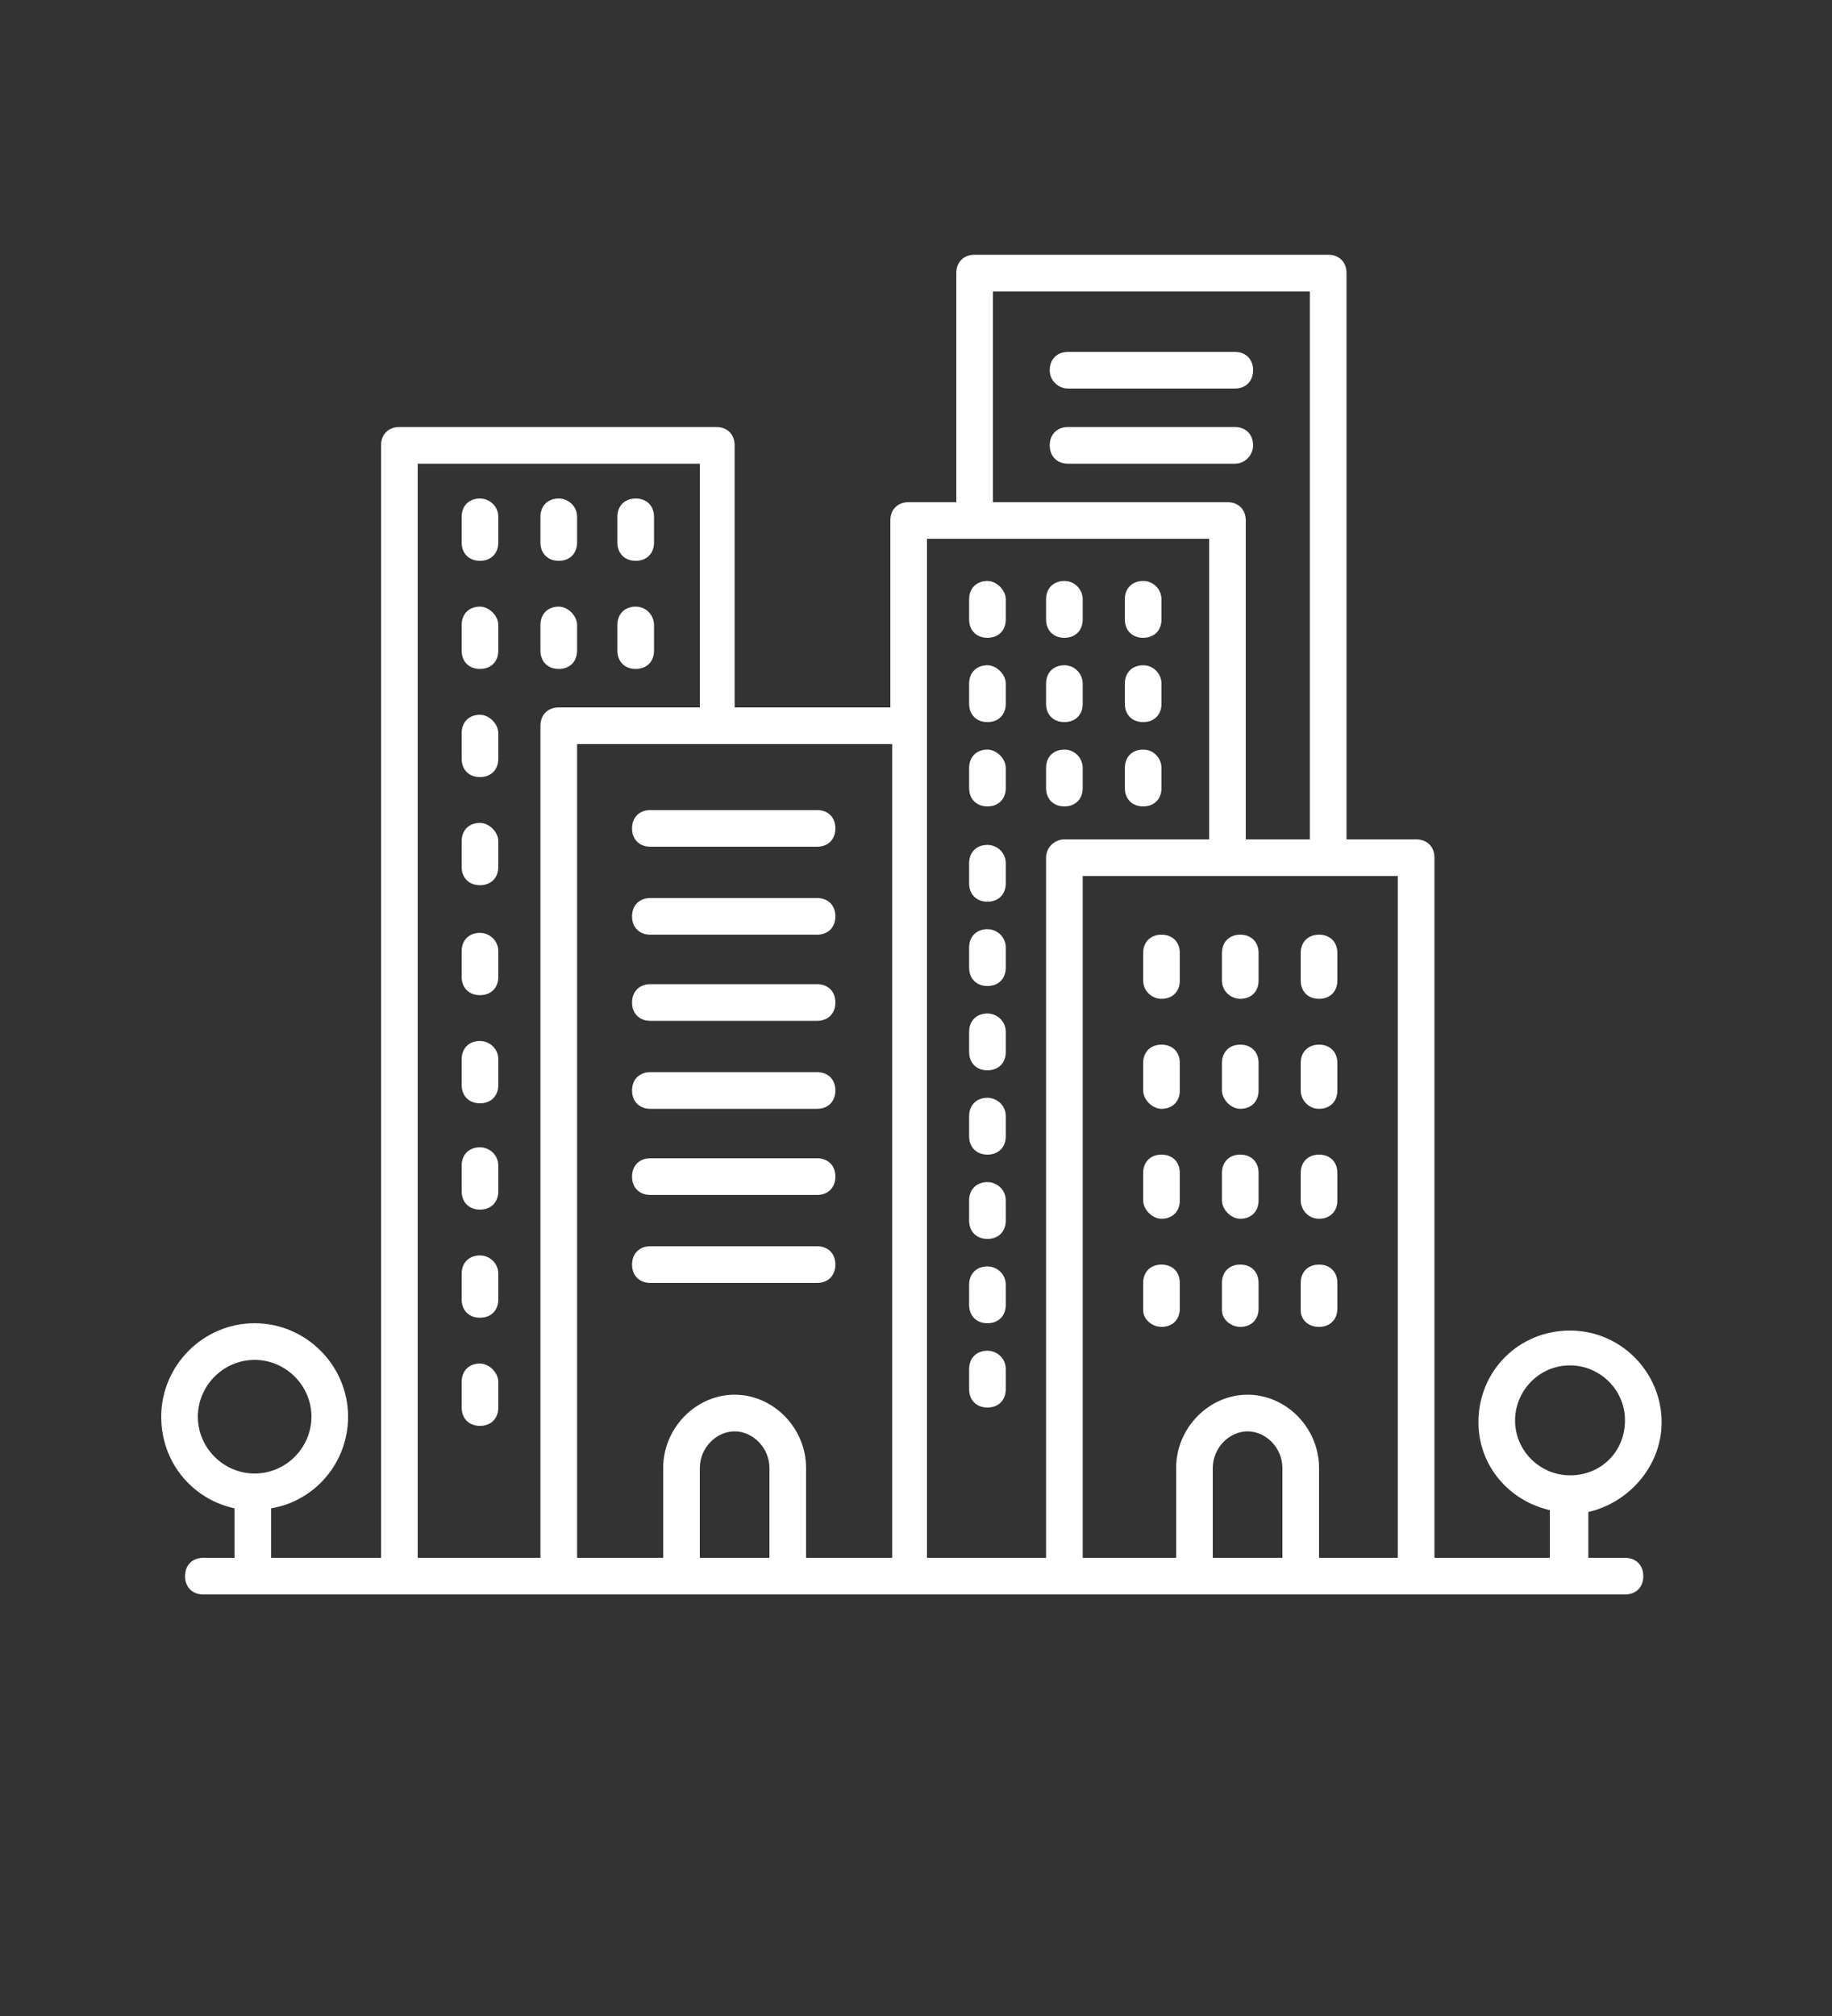 <?xml version="1.0" standalone="no"?><!-- Generator: Gravit.io --><svg xmlns="http://www.w3.org/2000/svg" xmlns:xlink="http://www.w3.org/1999/xlink" style="isolation:isolate" viewBox="0 0 100 110" width="100" height="110"><rect x="0" y="0" width="100" height="110" fill="#333333" stroke="none"/><defs><clipPath id="_clipPath_NGiccONBOLc3UX1T1vQb8GIY39SexY8o"><rect width="100" height="110"/></clipPath></defs><g clip-path="url(#_clipPath_NGiccONBOLc3UX1T1vQb8GIY39SexY8o)"><path d=" M 90.7 77.6 C 90.7 74.9 88.5 72.6 85.7 72.6 C 82.9 72.6 80.7 74.8 80.7 77.6 C 80.7 80 82.4 81.9 84.6 82.4 L 84.6 85 L 78.3 85 L 78.3 46.8 C 78.3 46.2 77.9 45.8 77.3 45.8 L 73.5 45.8 L 73.5 14.9 C 73.5 14.3 73.1 13.9 72.5 13.9 L 53.2 13.9 C 52.6 13.9 52.2 14.3 52.2 14.9 L 52.2 27.4 L 49.6 27.4 C 49 27.4 48.6 27.8 48.6 28.4 L 48.6 38.6 L 40.1 38.6 L 40.1 24.3 C 40.1 23.7 39.7 23.3 39.1 23.3 L 21.8 23.3 C 21.2 23.3 20.8 23.7 20.8 24.3 L 20.8 85 L 14.8 85 L 14.8 82.3 C 17.2 81.9 19 79.8 19 77.3 C 19 74.5 16.7 72.2 13.9 72.2 C 11.1 72.2 8.8 74.5 8.8 77.3 C 8.8 79.8 10.5 81.8 12.8 82.3 L 12.8 85 L 11.1 85 C 10.5 85 10.1 85.4 10.1 86 C 10.1 86.6 10.5 87 11.1 87 L 88.7 87 C 89.3 87 89.7 86.6 89.7 86 C 89.7 85.4 89.3 85 88.7 85 L 86.7 85 L 86.7 82.5 C 88.9 82 90.7 80 90.7 77.6 Z  M 10.8 77.3 C 10.8 75.6 12.2 74.2 13.9 74.2 C 15.6 74.2 17 75.6 17 77.3 C 17 79 15.6 80.4 13.9 80.4 C 12.2 80.4 10.8 79 10.8 77.3 Z  M 29.5 39.6 L 29.5 85 L 22.8 85 L 22.8 25.3 L 38.2 25.3 L 38.2 38.6 L 30.5 38.6 C 29.9 38.6 29.5 39 29.5 39.6 Z  M 42 85 L 38.2 85 L 38.2 80.1 C 38.2 79 39.1 78.1 40.1 78.1 C 41.1 78.1 42 79 42 80.1 L 42 85 L 42 85 Z  M 48.6 85 L 44 85 L 44 80.1 C 44 77.9 42.2 76.1 40.1 76.1 C 38 76.1 36.2 77.9 36.2 80.1 L 36.2 85 L 31.5 85 L 31.5 40.6 L 48.7 40.6 L 48.7 85 L 48.6 85 Z  M 54.2 15.9 L 71.5 15.9 L 71.5 45.8 L 68 45.8 L 68 28.4 C 68 27.8 67.6 27.4 67 27.4 L 54.2 27.4 L 54.2 15.9 L 54.2 15.9 Z  M 57.1 46.8 L 57.1 85 L 50.6 85 L 50.6 29.4 L 66 29.4 L 66 45.8 L 58.1 45.8 C 57.6 45.8 57.1 46.2 57.1 46.8 Z  M 70 85 L 66.2 85 L 66.2 80.1 C 66.2 79 67.1 78.1 68.1 78.1 C 69.1 78.1 70 79 70 80.1 L 70 85 L 70 85 Z  M 76.3 85 L 72 85 L 72 80.1 C 72 77.9 70.2 76.1 68.1 76.1 C 66 76.1 64.2 77.9 64.2 80.1 L 64.2 85 L 59.1 85 L 59.1 47.8 L 76.3 47.8 L 76.3 85 L 76.3 85 Z  M 85.7 80.5 C 84.1 80.5 82.7 79.2 82.7 77.5 C 82.7 75.9 84 74.5 85.7 74.5 C 87.3 74.5 88.7 75.8 88.7 77.5 C 88.7 79.2 87.4 80.5 85.7 80.5 Z " fill="rgb(255,255,255)"/><path d=" M 72 54.5 C 72.6 54.5 73 54.1 73 53.5 L 73 52 C 73 51.4 72.6 51 72 51 C 71.4 51 71 51.4 71 52 L 71 53.5 C 71 54.1 71.4 54.5 72 54.5 Z " fill="rgb(255,255,255)"/><path d=" M 67.7 54.5 C 68.3 54.5 68.7 54.1 68.7 53.5 L 68.7 52 C 68.7 51.4 68.3 51 67.7 51 C 67.1 51 66.7 51.4 66.7 52 L 66.7 53.5 C 66.7 54.1 67.2 54.5 67.7 54.5 Z " fill="rgb(255,255,255)"/><path d=" M 63.4 54.5 C 64 54.5 64.4 54.1 64.4 53.5 L 64.4 52 C 64.4 51.4 64 51 63.4 51 C 62.8 51 62.4 51.4 62.4 52 L 62.4 53.5 C 62.4 54.1 62.9 54.5 63.4 54.5 Z " fill="rgb(255,255,255)"/><path d=" M 72 60.5 C 72.6 60.5 73 60.1 73 59.5 L 73 58 C 73 57.4 72.6 57 72 57 C 71.4 57 71 57.4 71 58 L 71 59.5 C 71 60 71.4 60.5 72 60.5 Z " fill="rgb(255,255,255)"/><path d=" M 67.7 60.5 C 68.3 60.5 68.7 60.1 68.7 59.5 L 68.7 58 C 68.7 57.4 68.3 57 67.7 57 C 67.1 57 66.7 57.4 66.7 58 L 66.7 59.5 C 66.7 60 67.2 60.5 67.7 60.5 Z " fill="rgb(255,255,255)"/><path d=" M 63.4 60.5 C 64 60.5 64.4 60.1 64.4 59.5 L 64.4 58 C 64.4 57.4 64 57 63.4 57 C 62.8 57 62.4 57.4 62.4 58 L 62.4 59.5 C 62.4 60 62.9 60.5 63.4 60.5 Z " fill="rgb(255,255,255)"/><path d=" M 72 66.5 C 72.6 66.5 73 66.1 73 65.5 L 73 64 C 73 63.4 72.6 63 72 63 C 71.4 63 71 63.4 71 64 L 71 65.5 C 71 66 71.4 66.5 72 66.5 Z " fill="rgb(255,255,255)"/><path d=" M 67.7 66.5 C 68.3 66.5 68.7 66.1 68.7 65.5 L 68.7 64 C 68.7 63.4 68.3 63 67.7 63 C 67.1 63 66.7 63.4 66.7 64 L 66.7 65.5 C 66.7 66 67.2 66.5 67.7 66.5 Z " fill="rgb(255,255,255)"/><path d=" M 63.4 66.5 C 64 66.5 64.4 66.1 64.4 65.5 L 64.4 64 C 64.4 63.4 64 63 63.4 63 C 62.8 63 62.4 63.4 62.4 64 L 62.4 65.5 C 62.4 66 62.9 66.5 63.4 66.5 Z " fill="rgb(255,255,255)"/><path d=" M 72 72.4 C 72.6 72.4 73 72 73 71.4 L 73 70 C 73 69.4 72.6 69 72 69 C 71.4 69 71 69.4 71 70 L 71 71.5 C 71 72 71.4 72.4 72 72.4 Z " fill="rgb(255,255,255)"/><path d=" M 67.7 72.4 C 68.3 72.4 68.7 72 68.7 71.4 L 68.7 70 C 68.7 69.4 68.3 69 67.7 69 C 67.1 69 66.7 69.4 66.7 70 L 66.7 71.5 C 66.7 72 67.2 72.4 67.7 72.4 Z " fill="rgb(255,255,255)"/><path d=" M 63.4 72.4 C 64 72.4 64.4 72 64.4 71.4 L 64.4 70 C 64.4 69.4 64 69 63.4 69 C 62.8 69 62.4 69.4 62.4 70 L 62.4 71.5 C 62.4 72 62.9 72.4 63.4 72.4 Z " fill="rgb(255,255,255)"/><path d=" M 34.7 27.2 C 34.1 27.2 33.7 27.6 33.7 28.2 L 33.7 29.6 C 33.7 30.2 34.1 30.6 34.7 30.6 C 35.3 30.6 35.7 30.2 35.7 29.6 L 35.7 28.2 C 35.7 27.6 35.3 27.2 34.7 27.2 Z " fill="rgb(255,255,255)"/><path d=" M 30.5 27.2 C 29.9 27.2 29.5 27.6 29.5 28.2 L 29.5 29.6 C 29.5 30.2 29.9 30.6 30.5 30.6 C 31.1 30.6 31.5 30.2 31.5 29.6 L 31.5 28.2 C 31.5 27.6 31 27.2 30.5 27.2 Z " fill="rgb(255,255,255)"/><path d=" M 26.2 27.2 C 25.6 27.2 25.2 27.6 25.2 28.2 L 25.2 29.6 C 25.2 30.2 25.6 30.6 26.2 30.6 C 26.8 30.6 27.2 30.2 27.2 29.6 L 27.2 28.2 C 27.2 27.6 26.7 27.2 26.2 27.2 Z " fill="rgb(255,255,255)"/><path d=" M 34.7 33.1 C 34.1 33.1 33.7 33.5 33.7 34.1 L 33.7 35.5 C 33.7 36.1 34.1 36.5 34.7 36.5 C 35.3 36.5 35.7 36.1 35.7 35.5 L 35.7 34.1 C 35.7 33.6 35.3 33.1 34.7 33.1 Z " fill="rgb(255,255,255)"/><path d=" M 30.5 33.1 C 29.9 33.1 29.5 33.5 29.5 34.1 L 29.5 35.5 C 29.5 36.1 29.9 36.5 30.5 36.5 C 31.1 36.5 31.5 36.1 31.5 35.5 L 31.5 34.1 C 31.5 33.6 31 33.1 30.5 33.1 Z " fill="rgb(255,255,255)"/><path d=" M 26.2 33.1 C 25.6 33.1 25.2 33.5 25.2 34.1 L 25.2 35.5 C 25.2 36.1 25.6 36.5 26.2 36.5 C 26.8 36.5 27.2 36.1 27.2 35.5 L 27.2 34.1 C 27.2 33.6 26.7 33.1 26.2 33.1 Z " fill="rgb(255,255,255)"/><path d=" M 26.2 39 C 25.6 39 25.2 39.4 25.2 40 L 25.2 41.4 C 25.2 42 25.6 42.4 26.2 42.4 C 26.8 42.4 27.2 42 27.2 41.4 L 27.2 40 C 27.2 39.5 26.7 39 26.2 39 Z " fill="rgb(255,255,255)"/><path d=" M 26.2 44.9 C 25.6 44.9 25.2 45.3 25.2 45.9 L 25.2 47.3 C 25.2 47.9 25.6 48.3 26.2 48.3 C 26.8 48.3 27.2 47.9 27.2 47.3 L 27.2 45.9 C 27.2 45.4 26.7 44.9 26.2 44.9 Z " fill="rgb(255,255,255)"/><path d=" M 26.2 50.9 C 25.6 50.9 25.2 51.3 25.2 51.9 L 25.2 53.3 C 25.2 53.9 25.6 54.3 26.2 54.3 C 26.8 54.3 27.2 53.9 27.2 53.3 L 27.2 51.9 C 27.2 51.3 26.7 50.9 26.2 50.9 Z " fill="rgb(255,255,255)"/><path d=" M 26.2 56.8 C 25.6 56.8 25.2 57.2 25.2 57.8 L 25.2 59.2 C 25.2 59.8 25.6 60.2 26.2 60.2 C 26.8 60.2 27.2 59.8 27.2 59.2 L 27.2 57.8 C 27.2 57.2 26.7 56.8 26.2 56.8 Z " fill="rgb(255,255,255)"/><path d=" M 26.2 62.6 C 25.6 62.6 25.2 63 25.2 63.6 L 25.2 65 C 25.2 65.6 25.6 66 26.2 66 C 26.8 66 27.2 65.6 27.2 65 L 27.2 63.6 C 27.2 63 26.7 62.6 26.2 62.6 Z " fill="rgb(255,255,255)"/><path d=" M 26.2 68.5 C 25.6 68.5 25.2 68.9 25.2 69.5 L 25.2 70.9 C 25.2 71.5 25.6 71.9 26.2 71.9 C 26.8 71.9 27.2 71.5 27.2 70.9 L 27.2 69.5 C 27.2 68.9 26.7 68.5 26.2 68.5 Z " fill="rgb(255,255,255)"/><path d=" M 26.2 74.4 C 25.6 74.4 25.2 74.8 25.2 75.4 L 25.2 76.8 C 25.2 77.4 25.6 77.8 26.2 77.8 C 26.8 77.8 27.2 77.4 27.2 76.8 L 27.2 75.4 C 27.2 74.9 26.7 74.4 26.2 74.4 Z " fill="rgb(255,255,255)"/><path d=" M 62.4 31.7 C 61.8 31.7 61.4 32.1 61.4 32.7 L 61.4 33.8 C 61.4 34.4 61.8 34.8 62.4 34.8 C 63 34.8 63.4 34.4 63.4 33.8 L 63.4 32.7 C 63.4 32.2 63 31.7 62.4 31.7 Z " fill="rgb(255,255,255)"/><path d=" M 58.1 31.7 C 57.5 31.7 57.1 32.1 57.1 32.7 L 57.1 33.8 C 57.1 34.4 57.5 34.8 58.1 34.8 C 58.7 34.8 59.1 34.4 59.1 33.8 L 59.1 32.7 C 59.1 32.2 58.7 31.7 58.1 31.7 Z " fill="rgb(255,255,255)"/><path d=" M 53.9 31.7 C 53.3 31.7 52.9 32.1 52.9 32.7 L 52.9 33.8 C 52.9 34.4 53.3 34.8 53.9 34.8 C 54.5 34.8 54.9 34.4 54.9 33.8 L 54.9 32.7 C 54.9 32.2 54.4 31.7 53.9 31.7 Z " fill="rgb(255,255,255)"/><path d=" M 62.4 36.3 C 61.8 36.3 61.4 36.7 61.4 37.3 L 61.4 38.4 C 61.4 39 61.8 39.4 62.4 39.4 C 63 39.4 63.4 39 63.4 38.4 L 63.4 37.3 C 63.4 36.8 63 36.3 62.4 36.3 Z " fill="rgb(255,255,255)"/><path d=" M 58.1 36.3 C 57.5 36.3 57.1 36.7 57.1 37.3 L 57.1 38.4 C 57.1 39 57.5 39.4 58.1 39.4 C 58.7 39.4 59.1 39 59.1 38.4 L 59.1 37.3 C 59.1 36.8 58.7 36.3 58.1 36.3 Z " fill="rgb(255,255,255)"/><path d=" M 53.9 36.3 C 53.3 36.3 52.9 36.7 52.9 37.3 L 52.9 38.4 C 52.9 39 53.3 39.4 53.9 39.4 C 54.5 39.4 54.9 39 54.9 38.4 L 54.9 37.3 C 54.9 36.8 54.4 36.3 53.9 36.3 Z " fill="rgb(255,255,255)"/><path d=" M 62.4 40.9 C 61.8 40.9 61.4 41.3 61.4 41.9 L 61.4 43 C 61.4 43.6 61.8 44 62.4 44 C 63 44 63.4 43.6 63.4 43 L 63.4 41.9 C 63.4 41.4 63 40.9 62.4 40.9 Z " fill="rgb(255,255,255)"/><path d=" M 58.1 40.9 C 57.5 40.9 57.1 41.3 57.1 41.9 L 57.1 43 C 57.1 43.6 57.5 44 58.1 44 C 58.7 44 59.1 43.6 59.1 43 L 59.1 41.9 C 59.1 41.4 58.7 40.9 58.1 40.9 Z " fill="rgb(255,255,255)"/><path d=" M 53.9 40.9 C 53.3 40.9 52.9 41.3 52.9 41.9 L 52.9 43 C 52.9 43.6 53.3 44 53.9 44 C 54.5 44 54.9 43.6 54.9 43 L 54.9 41.9 C 54.9 41.4 54.4 40.9 53.9 40.9 Z " fill="rgb(255,255,255)"/><path d=" M 53.9 46.1 C 53.3 46.1 52.9 46.5 52.9 47.1 L 52.9 48.2 C 52.9 48.8 53.3 49.2 53.9 49.2 C 54.5 49.2 54.9 48.8 54.9 48.2 L 54.9 47.1 C 54.9 46.5 54.4 46.1 53.9 46.1 Z " fill="rgb(255,255,255)"/><path d=" M 53.9 50.7 C 53.3 50.7 52.9 51.1 52.9 51.7 L 52.9 52.8 C 52.9 53.4 53.3 53.8 53.9 53.8 C 54.5 53.8 54.9 53.4 54.9 52.8 L 54.9 51.7 C 54.9 51.1 54.4 50.7 53.9 50.7 Z " fill="rgb(255,255,255)"/><path d=" M 53.9 55.3 C 53.3 55.3 52.9 55.7 52.9 56.3 L 52.9 57.4 C 52.9 58 53.3 58.4 53.9 58.4 C 54.5 58.4 54.9 58 54.9 57.4 L 54.9 56.3 C 54.9 55.7 54.4 55.3 53.9 55.3 Z " fill="rgb(255,255,255)"/><path d=" M 53.9 59.9 C 53.3 59.9 52.9 60.3 52.9 60.9 L 52.9 62 C 52.9 62.6 53.3 63 53.9 63 C 54.5 63 54.9 62.6 54.9 62 L 54.9 60.9 C 54.9 60.3 54.4 59.9 53.9 59.9 Z " fill="rgb(255,255,255)"/><path d=" M 53.9 64.5 C 53.3 64.5 52.9 64.9 52.9 65.5 L 52.9 66.6 C 52.9 67.2 53.3 67.6 53.9 67.6 C 54.5 67.6 54.9 67.2 54.9 66.6 L 54.9 65.5 C 54.9 64.9 54.4 64.5 53.9 64.5 Z " fill="rgb(255,255,255)"/><path d=" M 53.9 69.1 C 53.3 69.1 52.9 69.5 52.9 70.1 L 52.9 71.2 C 52.9 71.8 53.3 72.2 53.9 72.2 C 54.5 72.2 54.9 71.8 54.9 71.2 L 54.9 70.1 C 54.9 69.5 54.4 69.1 53.9 69.1 Z " fill="rgb(255,255,255)"/><path d=" M 53.9 73.7 C 53.3 73.7 52.9 74.1 52.9 74.7 L 52.9 75.8 C 52.9 76.4 53.3 76.8 53.9 76.8 C 54.5 76.8 54.9 76.4 54.9 75.8 L 54.9 74.7 C 54.9 74.1 54.4 73.7 53.9 73.7 Z " fill="rgb(255,255,255)"/><path d=" M 35.5 70 L 44.6 70 C 45.2 70 45.6 69.6 45.6 69 C 45.6 68.4 45.2 68 44.6 68 L 35.5 68 C 34.9 68 34.5 68.4 34.5 69 C 34.5 69.6 34.9 70 35.5 70 Z " fill="rgb(255,255,255)"/><path d=" M 35.5 65.2 L 44.6 65.2 C 45.2 65.2 45.6 64.8 45.6 64.2 C 45.6 63.6 45.2 63.2 44.6 63.2 L 35.5 63.2 C 34.9 63.2 34.5 63.6 34.5 64.2 C 34.5 64.8 34.9 65.2 35.5 65.2 Z " fill="rgb(255,255,255)"/><path d=" M 35.5 60.5 L 44.6 60.5 C 45.2 60.5 45.6 60.1 45.6 59.5 C 45.6 58.9 45.2 58.5 44.6 58.5 L 35.5 58.5 C 34.9 58.5 34.5 58.9 34.5 59.5 C 34.5 60.1 34.9 60.5 35.5 60.5 Z " fill="rgb(255,255,255)"/><path d=" M 35.5 55.7 L 44.6 55.7 C 45.2 55.7 45.6 55.3 45.6 54.7 C 45.6 54.1 45.2 53.7 44.6 53.7 L 35.5 53.7 C 34.9 53.7 34.5 54.1 34.5 54.7 C 34.5 55.3 34.9 55.7 35.5 55.7 Z " fill="rgb(255,255,255)"/><path d=" M 35.5 51 L 44.6 51 C 45.2 51 45.6 50.6 45.6 50 C 45.6 49.4 45.2 49 44.6 49 L 35.5 49 C 34.9 49 34.5 49.4 34.5 50 C 34.5 50.6 34.9 51 35.5 51 Z " fill="rgb(255,255,255)"/><path d=" M 35.5 46.2 L 44.6 46.2 C 45.2 46.2 45.6 45.8 45.6 45.2 C 45.6 44.6 45.2 44.2 44.6 44.2 L 35.5 44.2 C 34.9 44.2 34.5 44.6 34.5 45.2 C 34.5 45.8 34.9 46.2 35.5 46.2 Z " fill="rgb(255,255,255)"/><path d=" M 58.3 21.2 L 67.4 21.2 C 68 21.2 68.4 20.8 68.4 20.2 C 68.4 19.6 68 19.2 67.4 19.2 L 58.3 19.2 C 57.7 19.2 57.3 19.6 57.3 20.2 C 57.3 20.8 57.8 21.2 58.3 21.2 Z " fill="rgb(255,255,255)"/><path d=" M 68.4 24.3 C 68.4 23.7 68 23.3 67.4 23.3 L 58.3 23.3 C 57.7 23.3 57.3 23.7 57.3 24.3 C 57.3 24.9 57.7 25.3 58.3 25.3 L 67.4 25.3 C 68 25.3 68.4 24.8 68.4 24.3 Z " fill="rgb(255,255,255)"/></g></svg>